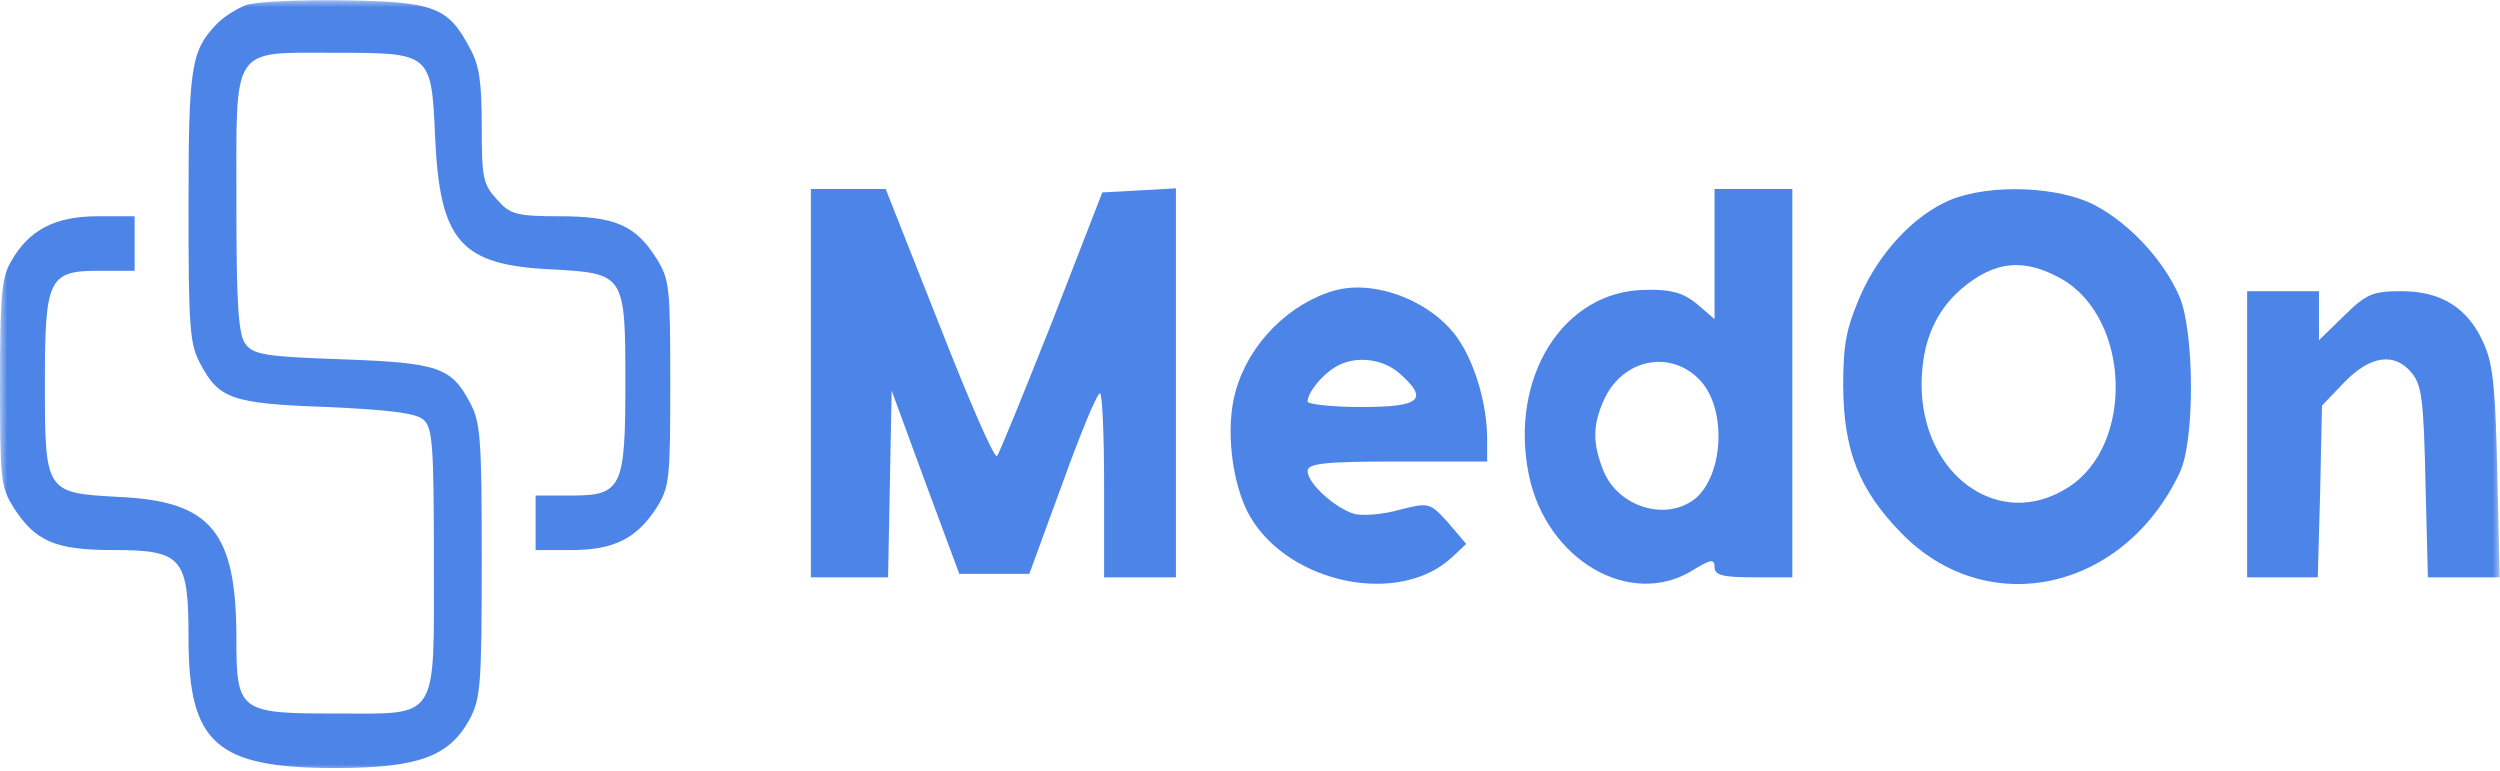 <svg width="175" height="54" viewBox="0 0 175 54" fill="none" xmlns="http://www.w3.org/2000/svg">
<g clip-path="url(#clip0_581_113997)">
<mask id="mask0_581_113997" style="mask-type:luminance" maskUnits="userSpaceOnUse" x="0" y="0" width="175" height="54">
<path d="M175 0H0V54H175V0Z" fill="white"/>
</mask>
<g mask="url(#mask0_581_113997)">
<path d="M17.217 0.358C16.589 0.596 15.667 1.168 15.207 1.645C13.363 3.552 13.196 4.601 13.196 14.519C13.196 23.007 13.28 24.103 14.034 25.486C15.332 27.918 16.212 28.252 22.872 28.49C27.187 28.681 29.198 28.919 29.659 29.396C30.287 29.968 30.371 31.256 30.371 39.266C30.371 50.614 30.79 49.947 23.459 49.947C16.756 49.947 16.547 49.804 16.547 44.702C16.547 37.216 14.788 35.07 8.294 34.784C3.184 34.498 3.142 34.498 3.142 26.821C3.142 19.478 3.393 18.954 6.954 18.954H9.425V17.046V15.139H6.828C3.854 15.139 2.011 16.093 0.754 18.334C0.126 19.43 0 20.67 0 26.821C0 33.544 0.042 34.069 0.963 35.547C2.472 37.883 3.854 38.503 7.917 38.503C12.777 38.503 13.196 39.028 13.196 44.654C13.196 52.045 15.123 53.761 23.459 53.761C29.324 53.761 31.46 52.951 32.885 50.328C33.639 48.898 33.722 47.944 33.722 39.219C33.722 30.636 33.639 29.539 32.885 28.156C31.586 25.724 30.706 25.391 23.962 25.152C18.432 24.962 17.678 24.819 17.133 24.008C16.673 23.245 16.547 21.099 16.547 14.138C16.547 3.075 16.128 3.695 23.459 3.695C30.162 3.695 30.203 3.695 30.455 9.56C30.79 16.903 32.214 18.572 38.666 18.858C43.734 19.144 43.776 19.192 43.776 26.821C43.776 34.164 43.525 34.689 39.964 34.689H37.492V36.596V38.503H40.006C42.98 38.503 44.572 37.693 45.955 35.547C46.876 34.069 46.918 33.544 46.918 26.821C46.918 20.098 46.876 19.573 45.955 18.095C44.488 15.759 43.022 15.139 39.168 15.139C36.11 15.139 35.691 14.996 34.77 13.947C33.806 12.898 33.722 12.421 33.722 8.845C33.722 5.746 33.555 4.554 32.885 3.362C31.376 0.501 30.413 0.119 24.087 0.024C20.987 -0.024 17.887 0.119 17.217 0.358Z" fill="#4D84E7"/>
<path d="M56.762 26.821V40.411H59.485H62.166L62.291 33.878L62.417 27.346L64.763 33.735L67.151 40.172H69.58H72.052L74.356 33.878C75.613 30.397 76.785 27.536 76.995 27.536C77.163 27.536 77.288 30.445 77.288 33.974V40.411H79.802H82.315V26.821V13.184L79.76 13.327L77.163 13.47L73.644 22.53C71.675 27.489 69.957 31.732 69.79 31.923C69.622 32.161 67.821 28.013 65.768 22.768L61.998 13.232H59.401H56.762V26.821Z" fill="#4D84E7"/>
<path d="M120.018 17.762V22.339L118.803 21.29C117.882 20.527 117.002 20.241 115.201 20.289C109.42 20.337 105.607 26.44 107.032 33.306C108.289 39.219 114.111 42.604 118.468 39.934C119.767 39.123 120.018 39.123 120.018 39.696C120.018 40.268 120.605 40.411 122.741 40.411H125.464V26.821V13.232H122.741H120.018V17.762ZM119.013 26.631C120.898 28.633 120.646 33.306 118.636 34.927C116.625 36.501 113.316 35.499 112.268 33.02C111.472 31.065 111.472 29.778 112.268 28.013C113.567 25.105 116.96 24.437 119.013 26.631Z" fill="#4D84E7"/>
<path d="M136.522 13.995C134.009 15.044 131.537 17.666 130.196 20.765C129.233 23.006 129.023 24.103 129.023 27.059C129.065 31.542 130.113 34.26 133.087 37.311C139.077 43.462 148.628 41.412 152.566 33.115C153.655 30.922 153.614 23.245 152.566 20.765C151.435 18.191 149.089 15.664 146.659 14.376C144.146 13.041 139.329 12.85 136.522 13.995ZM144.314 19.526C149.131 22.291 149.424 31.16 144.774 34.116C139.957 37.216 134.469 33.258 134.511 26.821C134.553 23.913 135.475 21.814 137.276 20.241C139.622 18.238 141.675 18.048 144.314 19.526Z" fill="#4D84E7"/>
<path d="M93.418 20.337C90.234 21.242 87.427 24.056 86.506 27.346C85.752 29.873 86.212 33.926 87.511 36.167C90.276 40.887 97.984 42.461 101.67 38.98L102.634 38.074L101.377 36.596C100.079 35.166 100.036 35.166 97.942 35.69C96.769 36.024 95.386 36.119 94.8 35.976C93.418 35.547 91.533 33.831 91.533 32.972C91.533 32.448 92.664 32.305 97.816 32.305H104.1V30.731C104.1 28.395 103.304 25.582 102.131 23.817C100.372 21.147 96.308 19.526 93.418 20.337ZM97.984 26.154C100.036 27.966 99.45 28.49 95.303 28.49C93.25 28.49 91.533 28.299 91.533 28.109C91.533 27.489 92.496 26.297 93.418 25.725C94.758 24.866 96.769 25.057 97.984 26.154Z" fill="#4D84E7"/>
<path d="M157.301 30.398V40.411H159.772H162.244L162.412 34.403L162.537 28.395L164.087 26.774C165.93 24.866 167.648 24.628 168.863 26.154C169.533 27.012 169.659 28.109 169.784 33.783L169.952 40.411H172.465H174.979L174.811 33.115C174.685 27.25 174.518 25.534 173.89 24.104C172.8 21.576 170.915 20.384 168.109 20.384C166.098 20.384 165.637 20.575 164.087 22.101L162.328 23.817V22.101V20.384H159.814H157.301V30.398Z" fill="#4D84E7"/>
</g>
</g>
<defs>
<clipPath id="clip0_581_113997">
<rect width="175" height="54" fill="white"/>
</clipPath>
</defs>
</svg>

